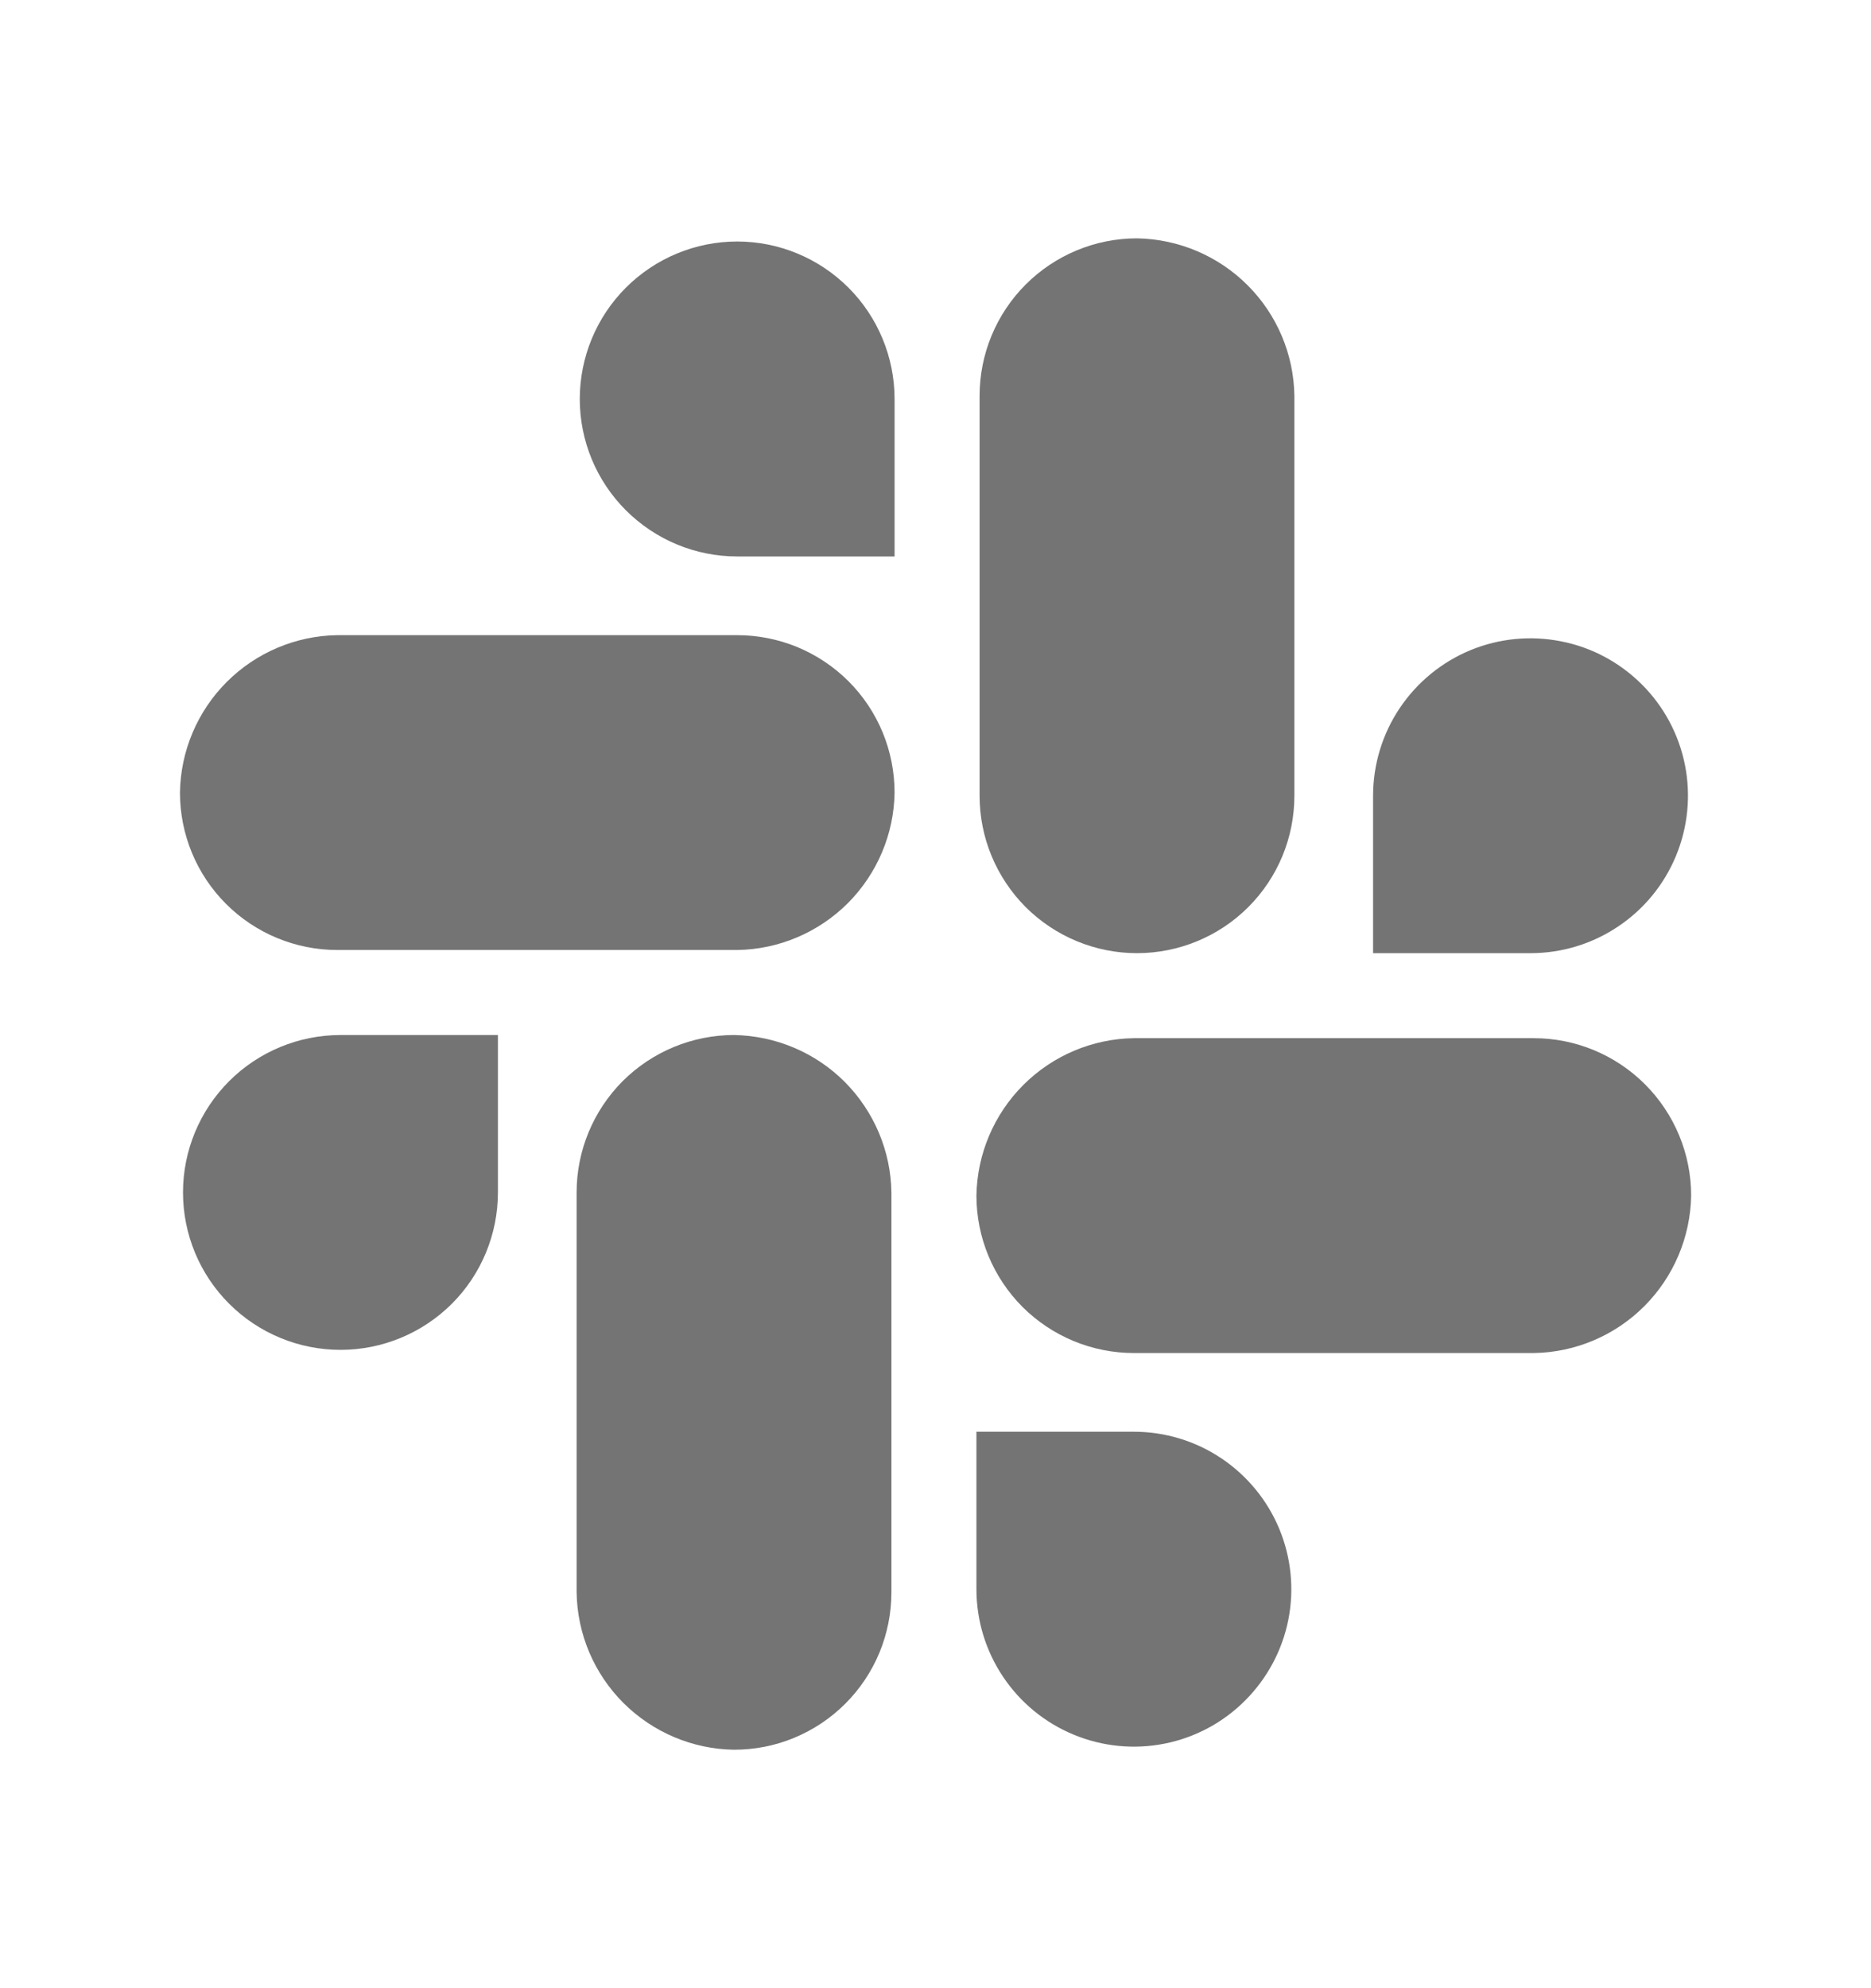 <svg width="16" height="17" viewBox="0 0 16 17" fill="none" xmlns="http://www.w3.org/2000/svg">
<path d="M4.258 10.196C4.258 10.553 4.116 10.896 3.864 11.148C3.611 11.4 3.269 11.542 2.912 11.542C2.555 11.542 2.212 11.4 1.96 11.148C1.707 10.896 1.565 10.553 1.565 10.196C1.565 9.839 1.707 9.497 1.96 9.244C2.212 8.992 2.555 8.85 2.912 8.85H4.258V10.196Z" fill="#747474"/>
<path d="M4.931 10.196C4.931 9.839 5.073 9.497 5.325 9.244C5.578 8.992 5.92 8.85 6.277 8.85C6.632 8.856 6.972 8.999 7.223 9.25C7.474 9.502 7.618 9.841 7.623 10.196V13.615C7.623 13.792 7.588 13.967 7.521 14.13C7.453 14.294 7.354 14.442 7.229 14.567C7.104 14.692 6.956 14.791 6.792 14.859C6.629 14.927 6.454 14.961 6.277 14.961C5.922 14.956 5.583 14.812 5.331 14.561C5.08 14.31 4.936 13.971 4.931 13.615V10.196Z" fill="#747474"/>
<path d="M6.304 4.758C5.947 4.758 5.605 4.616 5.352 4.363C5.1 4.111 4.958 3.769 4.958 3.412C4.958 3.055 5.1 2.712 5.352 2.46C5.605 2.207 5.947 2.065 6.304 2.065C6.661 2.065 7.003 2.207 7.256 2.46C7.508 2.712 7.65 3.055 7.65 3.412V4.758H6.304Z" fill="#747474"/>
<path d="M6.304 5.431C6.481 5.431 6.656 5.466 6.819 5.533C6.982 5.601 7.131 5.7 7.256 5.825C7.381 5.95 7.48 6.098 7.548 6.262C7.615 6.425 7.65 6.6 7.65 6.777C7.645 7.132 7.501 7.471 7.25 7.723C6.998 7.974 6.659 8.118 6.304 8.123H2.885C2.528 8.123 2.185 7.981 1.933 7.729C1.68 7.476 1.539 7.134 1.539 6.777C1.544 6.422 1.688 6.082 1.939 5.831C2.19 5.58 2.529 5.436 2.885 5.431H6.304Z" fill="#747474"/>
<path d="M11.742 6.804C11.742 6.538 11.821 6.277 11.969 6.056C12.117 5.835 12.327 5.662 12.573 5.56C12.819 5.458 13.09 5.432 13.351 5.484C13.612 5.535 13.852 5.664 14.04 5.852C14.229 6.04 14.357 6.28 14.409 6.541C14.461 6.802 14.434 7.073 14.332 7.319C14.23 7.565 14.058 7.775 13.836 7.923C13.615 8.071 13.355 8.15 13.089 8.15H11.742V6.804Z" fill="#747474"/>
<path d="M11.069 6.804C11.069 7.161 10.928 7.503 10.675 7.756C10.423 8.008 10.08 8.15 9.723 8.15C9.366 8.15 9.024 8.008 8.771 7.756C8.519 7.503 8.377 7.161 8.377 6.804V3.385C8.377 3.028 8.519 2.685 8.771 2.433C9.024 2.18 9.366 2.038 9.723 2.038C10.079 2.044 10.418 2.188 10.669 2.439C10.92 2.69 11.064 3.029 11.069 3.385V6.804Z" fill="#747474"/>
<path d="M9.696 12.242C9.963 12.242 10.223 12.321 10.444 12.469C10.665 12.617 10.838 12.827 10.94 13.073C11.042 13.319 11.069 13.59 11.017 13.851C10.965 14.112 10.836 14.352 10.648 14.54C10.46 14.729 10.22 14.857 9.959 14.909C9.698 14.961 9.427 14.934 9.181 14.832C8.935 14.73 8.725 14.558 8.577 14.336C8.429 14.115 8.35 13.855 8.35 13.588V12.242H9.696Z" fill="#747474"/>
<path d="M9.696 11.569C9.339 11.569 8.997 11.427 8.744 11.175C8.492 10.922 8.35 10.58 8.35 10.223C8.356 9.868 8.499 9.529 8.751 9.277C9.002 9.026 9.341 8.882 9.696 8.877H13.116C13.473 8.877 13.815 9.019 14.067 9.271C14.32 9.524 14.462 9.866 14.462 10.223C14.456 10.578 14.312 10.918 14.061 11.169C13.81 11.42 13.471 11.564 13.116 11.569H9.696Z" fill="#747474"/>
</svg>
